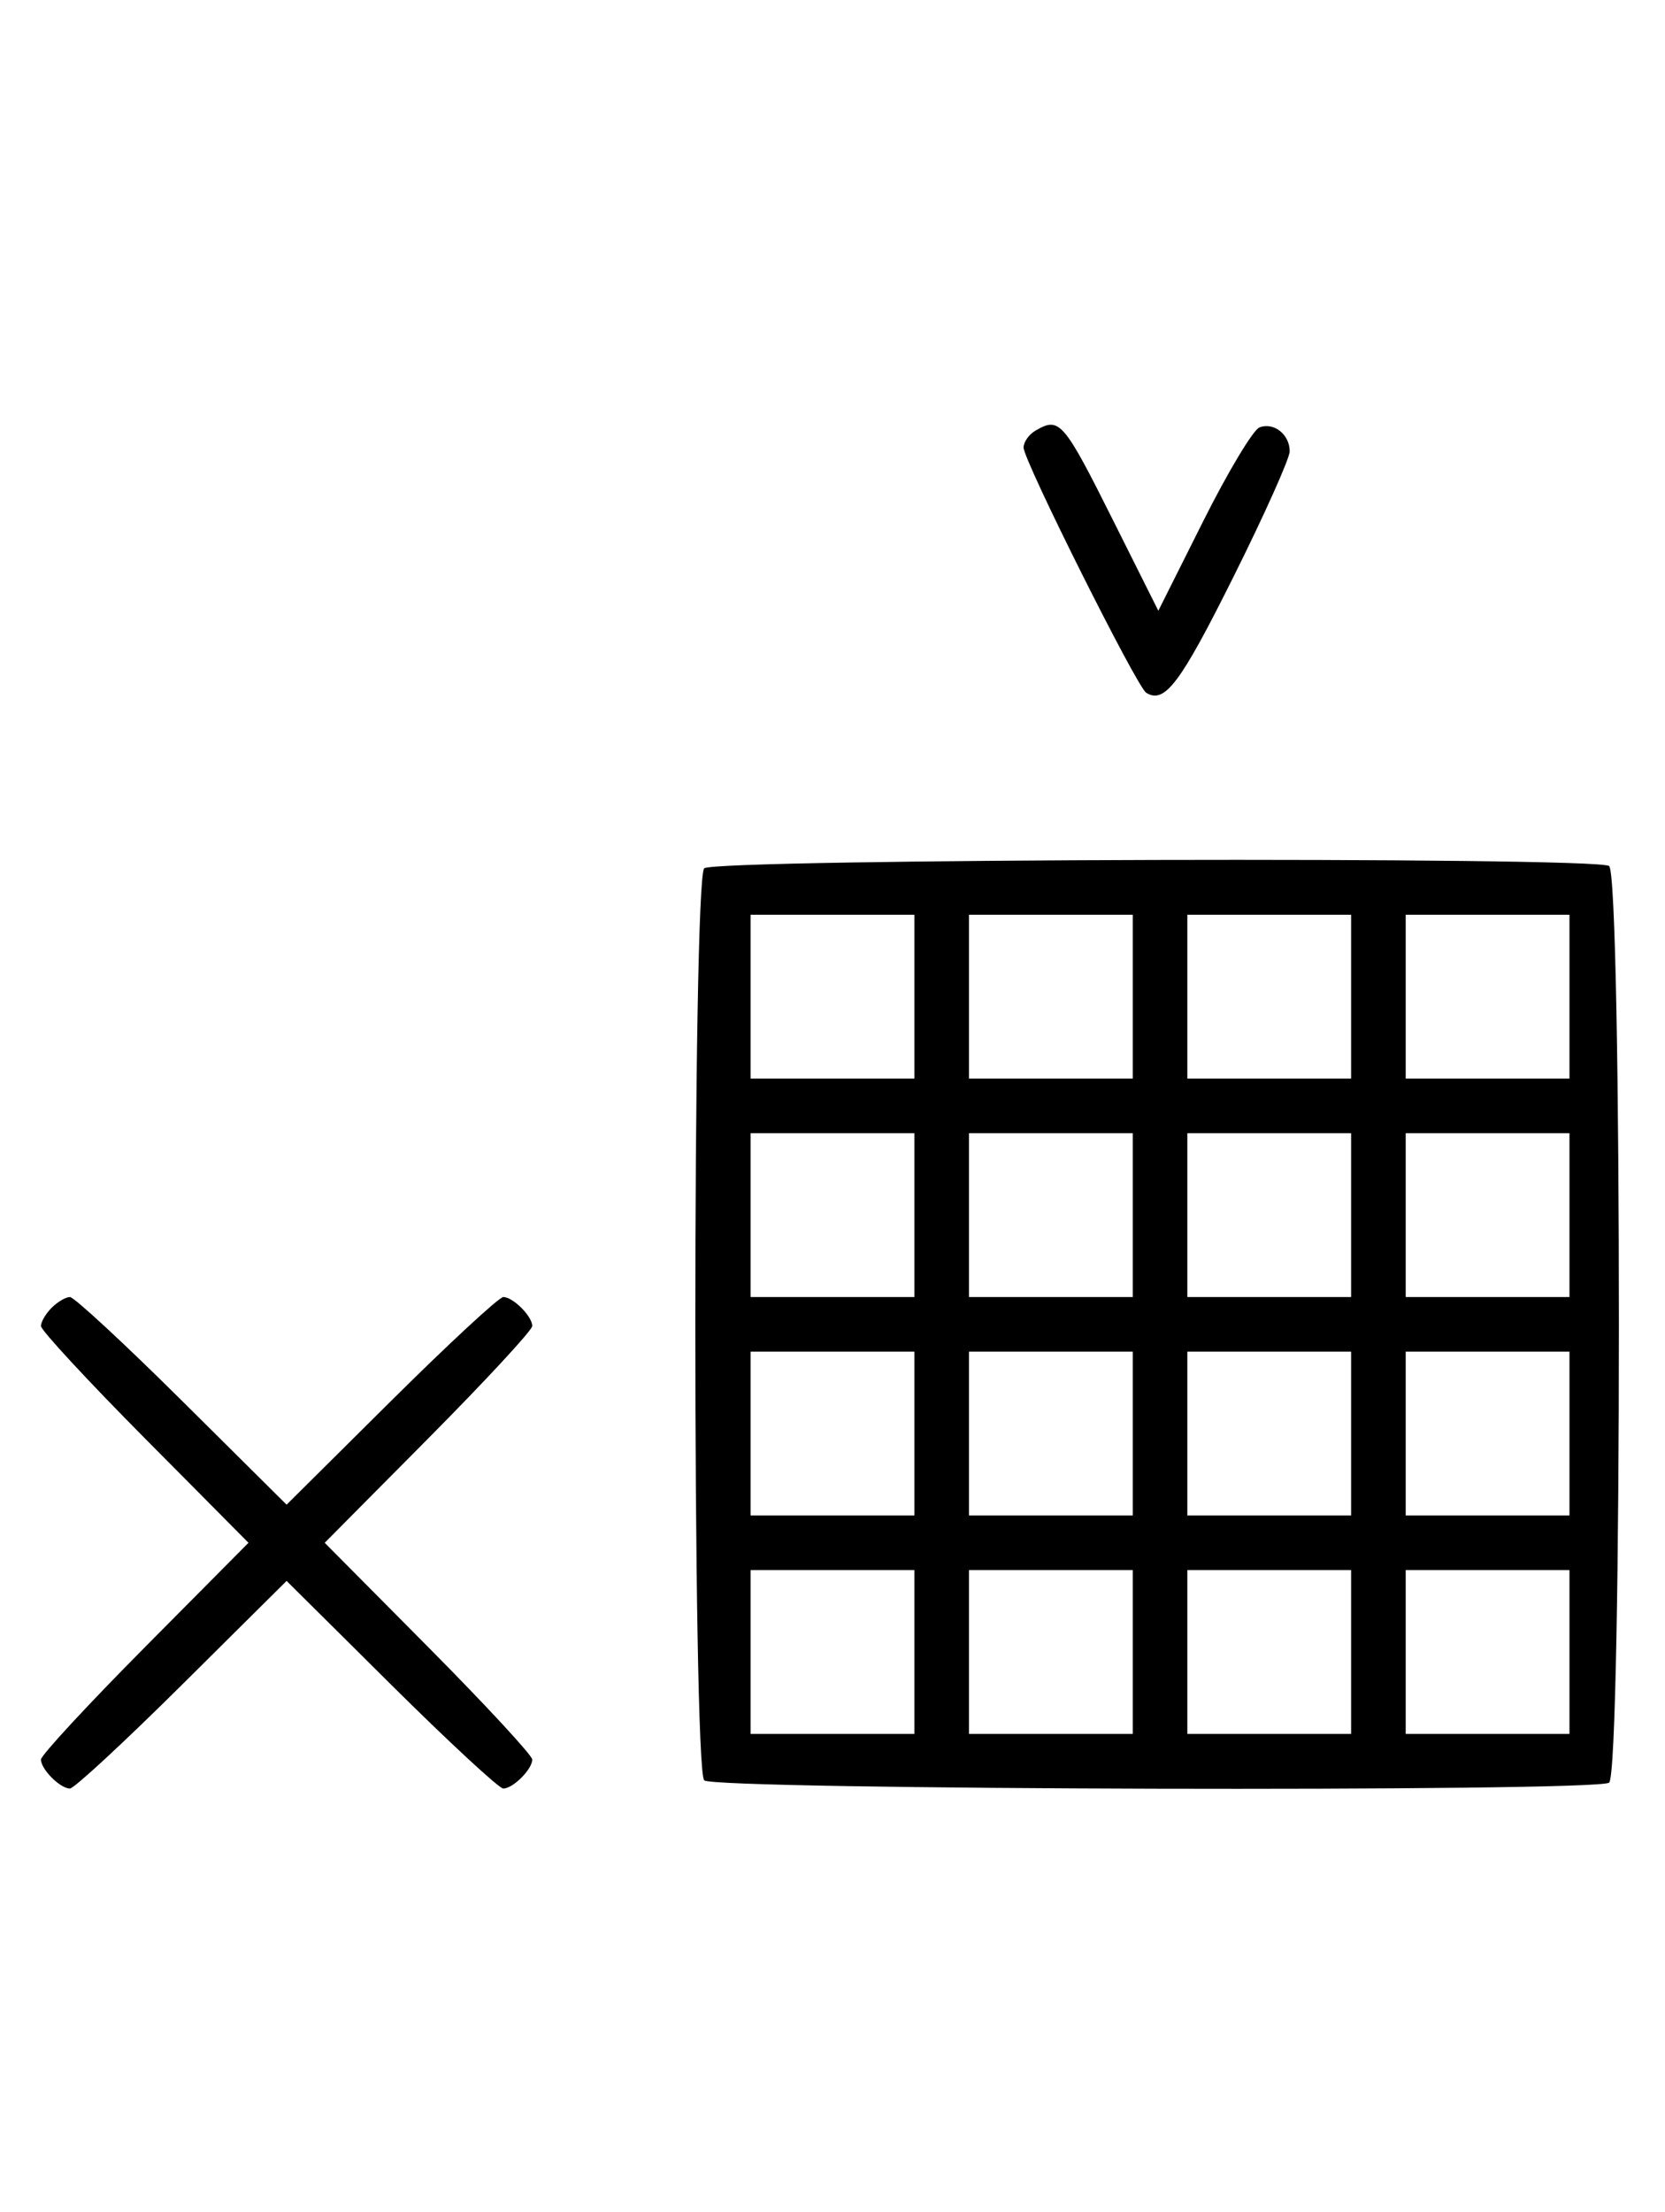 <svg xmlns="http://www.w3.org/2000/svg" width="244" height="324" viewBox="0 0 244 324" version="1.1">
	<path d="M 151.750 63.080 C 150.787 63.641, 150 64.757, 150 65.561 C 150 67.454, 166.603 100.636, 167.974 101.484 C 170.685 103.159, 172.956 100.143, 180.760 84.501 C 185.292 75.417, 189 67.143, 189 66.115 C 189 63.642, 186.675 61.804, 184.569 62.612 C 183.643 62.967, 179.930 69.156, 176.318 76.364 L 169.750 89.470 163.252 76.485 C 155.829 61.652, 155.287 61.020, 151.750 63.080 M 103.200 127.200 C 101.465 128.935, 101.465 259.065, 103.200 260.800 C 104.611 262.211, 233.592 262.545, 235.802 261.143 C 237.724 259.925, 237.724 128.075, 235.802 126.857 C 233.592 125.455, 104.611 125.789, 103.200 127.200 M 110 146 L 110 158 122 158 L 134 158 134 146 L 134 134 122 134 L 110 134 110 146 M 142 146 L 142 158 154 158 L 166 158 166 146 L 166 134 154 134 L 142 134 142 146 M 174 146 L 174 158 186 158 L 198 158 198 146 L 198 134 186 134 L 174 134 174 146 M 206 146 L 206 158 218 158 L 230 158 230 146 L 230 134 218 134 L 206 134 206 146 M 110 178 L 110 190 122 190 L 134 190 134 178 L 134 166 122 166 L 110 166 110 178 M 142 178 L 142 190 154 190 L 166 190 166 178 L 166 166 154 166 L 142 166 142 178 M 174 178 L 174 190 186 190 L 198 190 198 178 L 198 166 186 166 L 174 166 174 178 M 206 178 L 206 190 218 190 L 230 190 230 178 L 230 166 218 166 L 206 166 206 178 M 7.571 191.571 C 6.707 192.436, 6 193.640, 6 194.249 C 6 194.857, 12.844 202.250, 21.208 210.677 L 36.416 226 21.208 241.323 C 12.844 249.750, 6 257.143, 6 257.751 C 6 259.181, 8.819 262, 10.249 262 C 10.857 262, 18.250 255.156, 26.677 246.792 L 42 231.584 57.323 246.792 C 65.750 255.156, 73.143 262, 73.751 262 C 75.181 262, 78 259.181, 78 257.751 C 78 257.143, 71.156 249.750, 62.792 241.323 L 47.584 226 62.792 210.677 C 71.156 202.250, 78 194.857, 78 194.249 C 78 192.819, 75.181 190, 73.751 190 C 73.143 190, 65.750 196.844, 57.323 205.208 L 42 220.416 26.677 205.208 C 18.250 196.844, 10.857 190, 10.249 190 C 9.640 190, 8.436 190.707, 7.571 191.571 M 110 210 L 110 222 122 222 L 134 222 134 210 L 134 198 122 198 L 110 198 110 210 M 142 210 L 142 222 154 222 L 166 222 166 210 L 166 198 154 198 L 142 198 142 210 M 174 210 L 174 222 186 222 L 198 222 198 210 L 198 198 186 198 L 174 198 174 210 M 206 210 L 206 222 218 222 L 230 222 230 210 L 230 198 218 198 L 206 198 206 210 M 110 242 L 110 254 122 254 L 134 254 134 242 L 134 230 122 230 L 110 230 110 242 M 142 242 L 142 254 154 254 L 166 254 166 242 L 166 230 154 230 L 142 230 142 242 M 174 242 L 174 254 186 254 L 198 254 198 242 L 198 230 186 230 L 174 230 174 242 M 206 242 L 206 254 218 254 L 230 254 230 242 L 230 230 218 230 L 206 230 206 242 " stroke="none" fill="black" fill-rule="evenodd"/>
</svg>